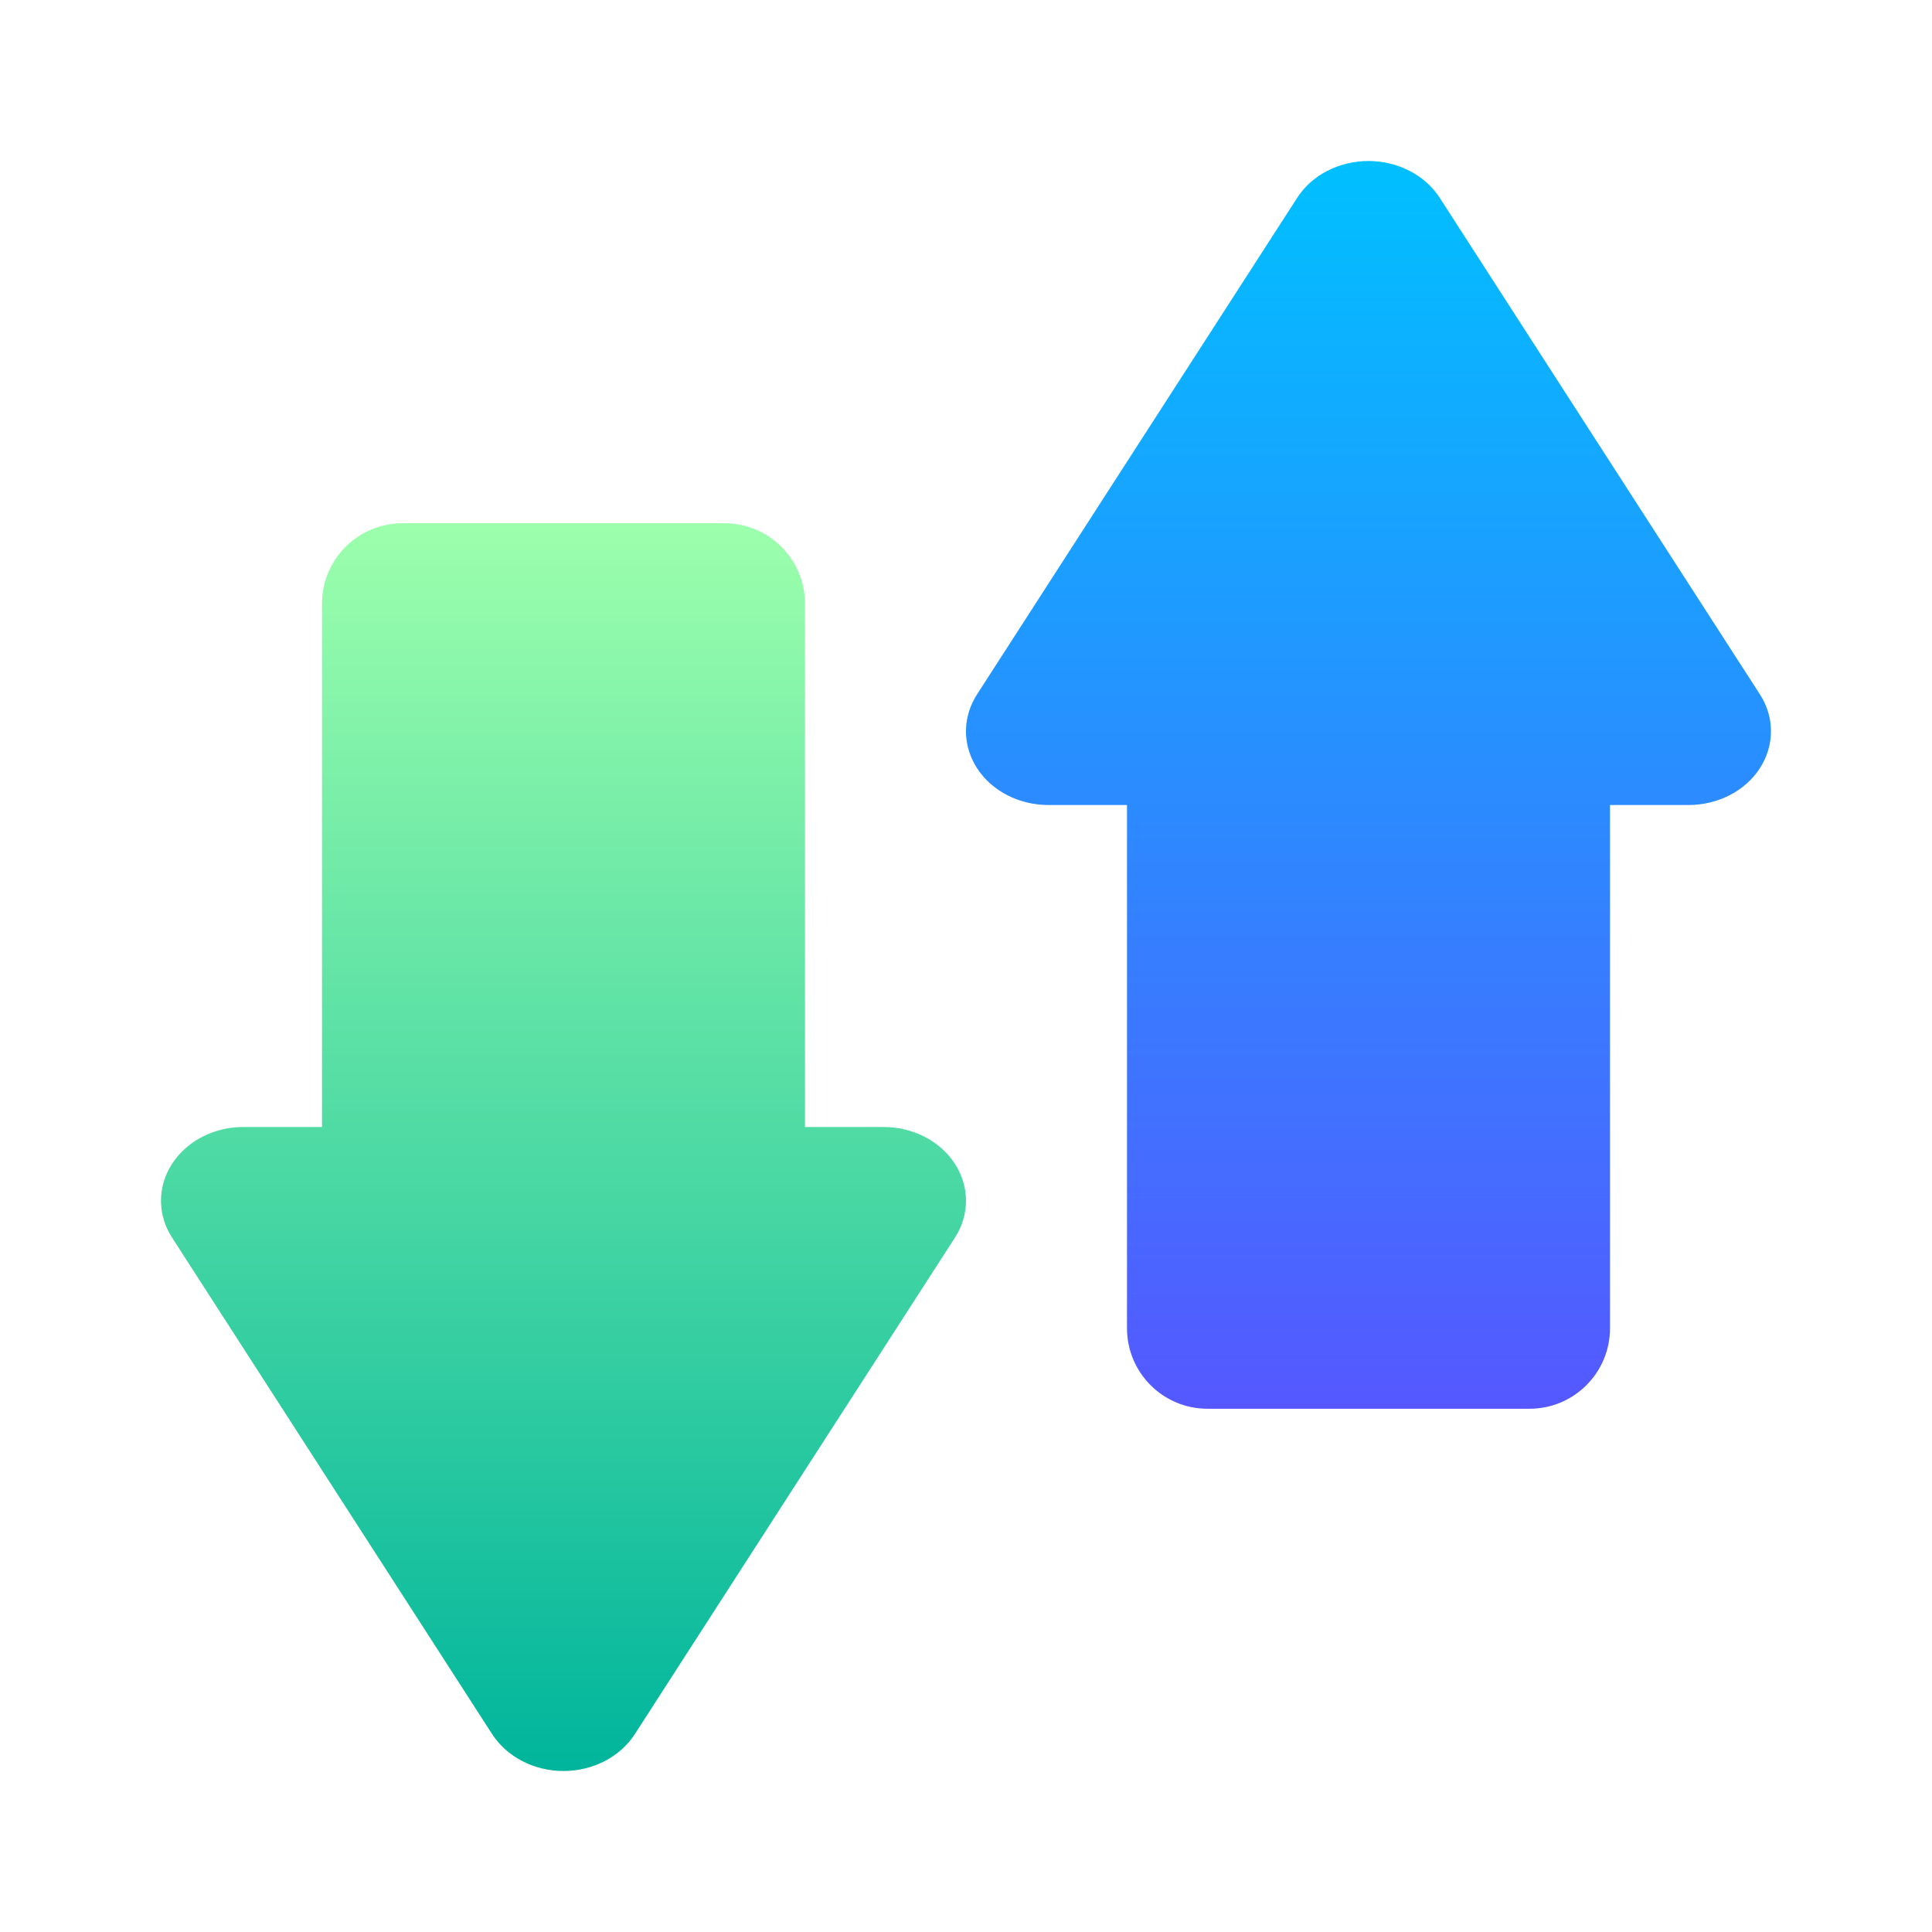 <svg width="48" height="48" viewBox="0 0 48 48" fill="none" xmlns="http://www.w3.org/2000/svg">
<path fill-rule="evenodd" clip-rule="evenodd" d="M24.274 17.252C24.105 17.514 24.011 17.811 24 18.114C23.992 18.359 24.039 18.603 24.139 18.832C24.238 19.06 24.387 19.269 24.578 19.445C24.769 19.62 24.997 19.76 25.249 19.855C25.502 19.951 25.773 20 26.046 20H28V33C28 34.105 28.895 35 30 35H38C39.105 35 40 34.105 40 33V20H41.953C42.312 20 42.665 19.915 42.976 19.755C43.287 19.594 43.546 19.363 43.725 19.084C43.905 18.805 43.999 18.489 43.999 18.168C44 17.846 43.905 17.53 43.725 17.252L39.747 11.084L35.771 4.917C35.592 4.638 35.333 4.406 35.022 4.246C34.711 4.085 34.358 4 33.999 4C33.64 4 33.287 4.085 32.975 4.246C32.664 4.406 32.406 4.638 32.227 4.917L28.25 11.084L24.274 17.252Z" fill="url(#paint0_linear_574_71)"/>
<path fill-rule="evenodd" clip-rule="evenodd" d="M8 28V15C8 13.895 8.895 13 10 13H18C19.105 13 20 13.895 20 15V28H21.954C22.313 28 22.666 28.085 22.977 28.245C23.288 28.406 23.546 28.637 23.726 28.916C23.905 29.195 24 29.511 24 29.832C24 30.154 23.906 30.47 23.726 30.748L19.748 36.916L15.772 43.084C15.592 43.362 15.334 43.593 15.023 43.754C14.711 43.915 14.359 44 13.999 44C13.64 44 13.287 43.915 12.976 43.754C12.665 43.593 12.407 43.362 12.227 43.084L8.251 36.916L4.275 30.748C4.105 30.486 4.011 30.189 4.001 29.886C3.993 29.641 4.04 29.397 4.139 29.168C4.238 28.94 4.388 28.731 4.579 28.555C4.769 28.38 4.998 28.24 5.25 28.145C5.502 28.049 5.773 28 6.047 28H8Z" fill="url(#paint1_linear_574_71)"/>
<defs>
<linearGradient id="paint0_linear_574_71" x1="33.999" y1="35" x2="33.999" y2="4" gradientUnits="userSpaceOnUse">
<stop stop-color="#5558FF"/>
<stop offset="1" stop-color="#00C0FF"/>
</linearGradient>
<linearGradient id="paint1_linear_574_71" x1="14" y1="44" x2="14" y2="13" gradientUnits="userSpaceOnUse">
<stop stop-color="#00B59C"/>
<stop offset="1" stop-color="#9CFFAC"/>
</linearGradient>
</defs>
</svg>
